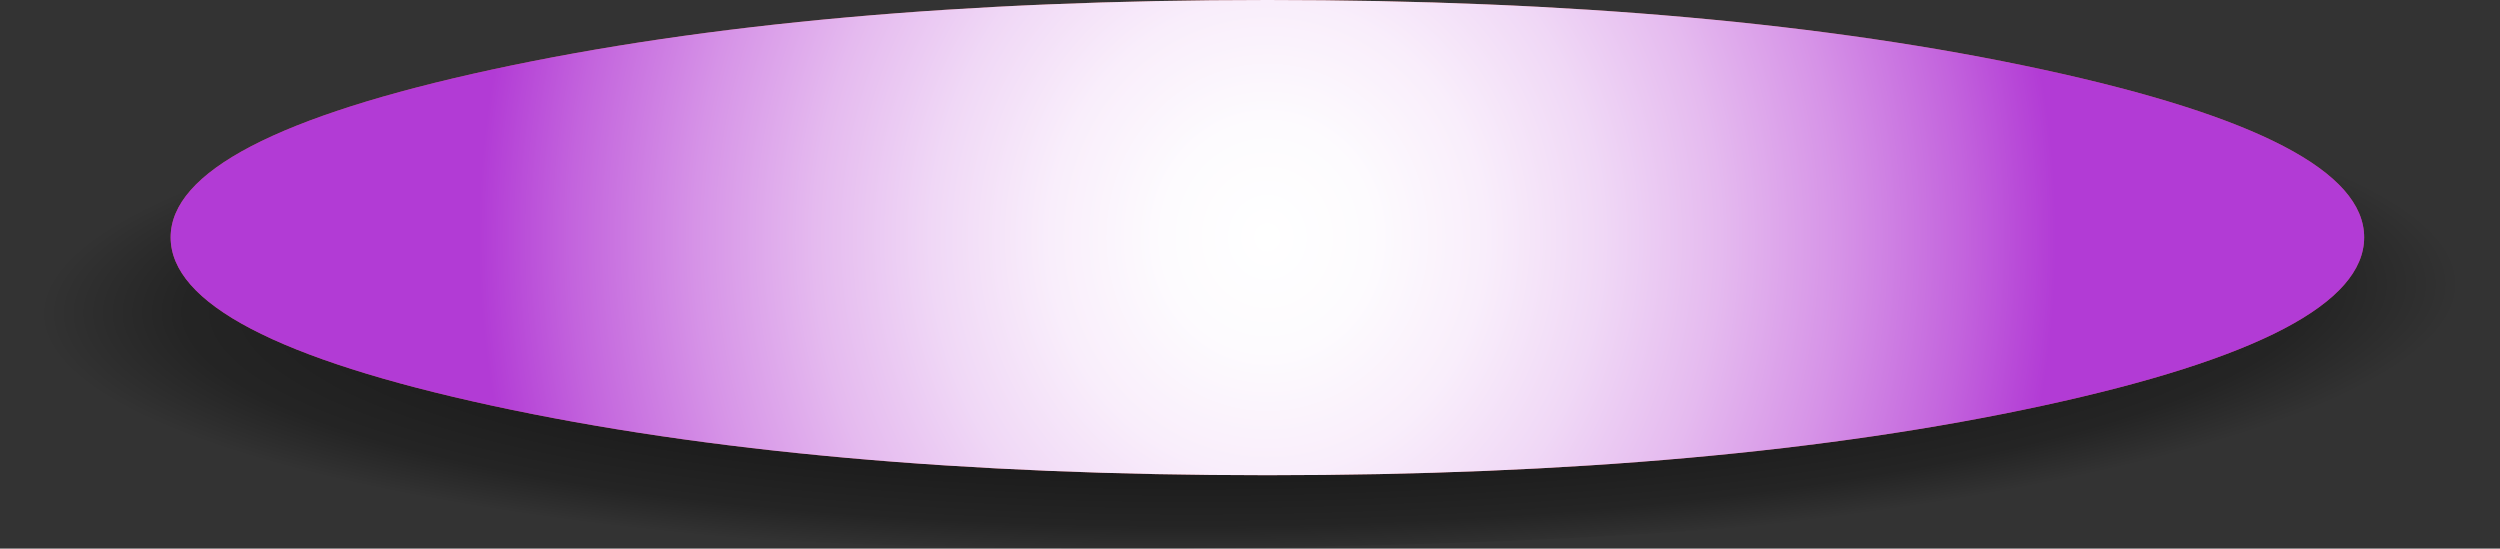 <?xml version="1.0" encoding="UTF-8" standalone="no"?>
<svg xmlns:xlink="http://www.w3.org/1999/xlink" height="57.55px" width="262.25px" xmlns="http://www.w3.org/2000/svg">
  <rect width="100%" height="100%" fill="#333333" stroke="none"/>
  <g transform="matrix(1.0, 0.0, 0.0, 1.0, 0.0, 0.0)">
    <use height="52.35" transform="matrix(1.0, 0.0, 0.0, 1.0, 0.0, 5.2)" width="262.25" xlink:href="#sprite0"/>
    <use height="49.85" transform="matrix(1.0, 0.0, 0.0, 1.0, 17.9, 0.0)" width="230.1" xlink:href="#shape1"/>
    <use height="49.85" transform="matrix(1.0, 0.0, 0.0, 1.0, 17.9, 0.0)" width="230.1" xlink:href="#sprite1"/>
  </g>
  <defs>
    <g id="sprite0" transform="matrix(1.0, 0.0, 0.0, 1.0, 0.0, 0.0)">
      <use height="52.35" transform="matrix(1.0, 0.0, 0.0, 1.0, 0.0, 0.0)" width="262.25" xlink:href="#shape0"/>
    </g>
    <g id="shape0" transform="matrix(1.0, 0.0, 0.0, 1.0, 0.0, 0.0)">
      <path d="M262.25 24.3 Q262.35 37.6 223.75 44.95 189.2 51.55 130.8 52.25 72.55 53.0 38.35 47.25 0.15 40.85 0.0 27.55 -0.1 20.1 4.75 15.55 10.15 10.45 23.35 7.35 49.7 1.1 126.85 0.15 205.75 -0.85 234.9 4.75 249.65 7.55 256.15 12.45 262.15 17.0 262.25 24.3" fill="url(#gradient0)" fill-rule="evenodd" stroke="none"/>
    </g>
    <radialGradient cx="0" cy="0" gradientTransform="matrix(-0.155, 0.002, 4.0E-4, 0.033, 131.1, 26.15)" gradientUnits="userSpaceOnUse" id="gradient0" r="819.2" spreadMethod="pad">
      <stop offset="0.0" stop-color="#000000"/>
      <stop offset="0.882" stop-color="#000000" stop-opacity="0.286"/>
      <stop offset="1.0" stop-color="#000000" stop-opacity="0.0"/>
    </radialGradient>
    <g id="shape1" transform="matrix(1.0, 0.0, 0.0, 1.0, -17.9, 0.0)">
      <path d="M51.6 7.3 Q85.3 0.0 132.95 0.0 180.6 0.0 214.3 7.3 248.0 14.6 248.0 24.9 248.0 35.25 214.3 42.55 180.65 49.85 132.95 49.85 85.25 49.85 51.6 42.55 17.9 35.25 17.9 24.9 17.9 14.6 51.6 7.3" fill="#ac4d4c" fill-rule="evenodd" stroke="none"/>
      <path d="M67.0 10.35 Q94.3 5.35 132.95 5.35 171.6 5.35 198.95 10.35 226.25 15.35 226.25 22.45 226.25 29.55 198.95 34.55 171.6 39.6 132.95 39.6 94.35 39.6 67.0 34.55 39.65 29.55 39.65 22.45 39.65 15.35 67.0 10.35" fill="#ca5757" fill-rule="evenodd" stroke="none"/>
      <path d="M82.05 12.1 Q103.15 8.8 132.95 8.8 162.8 8.8 183.85 12.1 204.95 15.35 204.95 20.0 204.95 24.7 183.85 27.95 162.8 31.25 132.95 31.25 103.1 31.25 82.05 27.95 61.0 24.7 61.0 20.0 61.0 15.35 82.05 12.1" fill="#b7504f" fill-rule="evenodd" stroke="none"/>
    </g>
    <g id="sprite1" transform="matrix(1.0, 0.0, 0.0, 1.0, 0.0, 0.0)">
      <use height="49.85" transform="matrix(1.0, 0.0, 0.0, 1.0, 0.0, 0.0)" width="230.1" xlink:href="#shape2"/>
    </g>
    <g id="shape2" transform="matrix(1.0, 0.0, 0.0, 1.0, 0.0, 0.0)">
      <path d="M230.1 24.9 Q230.1 35.25 196.4 42.55 162.75 49.85 115.05 49.85 67.35 49.85 33.7 42.55 0.0 35.25 0.0 24.9 0.0 14.6 33.7 7.3 67.4 0.0 115.05 0.0 162.7 0.0 196.4 7.3 230.1 14.6 230.1 24.9" fill="url(#gradient1)" fill-rule="evenodd" stroke="none"/>
    </g>
    <radialGradient cx="0" cy="0" gradientTransform="matrix(0.101, 0.0, 0.0, -0.109, 115.05, 24.9)" gradientUnits="userSpaceOnUse" id="gradient1" r="819.2" spreadMethod="pad">
      <stop offset="0.0" stop-color="#ffffff"/>
      <stop offset="0.133" stop-color="#fdfbfe"/>
      <stop offset="0.275" stop-color="#f9eefb"/>
      <stop offset="0.424" stop-color="#f0d8f6"/>
      <stop offset="0.573" stop-color="#e5baef"/>
      <stop offset="0.725" stop-color="#d693e7"/>
      <stop offset="0.882" stop-color="#c364dd"/>
      <stop offset="1.0" stop-color="#b23bd5"/>
    </radialGradient>
  </defs>
</svg>

